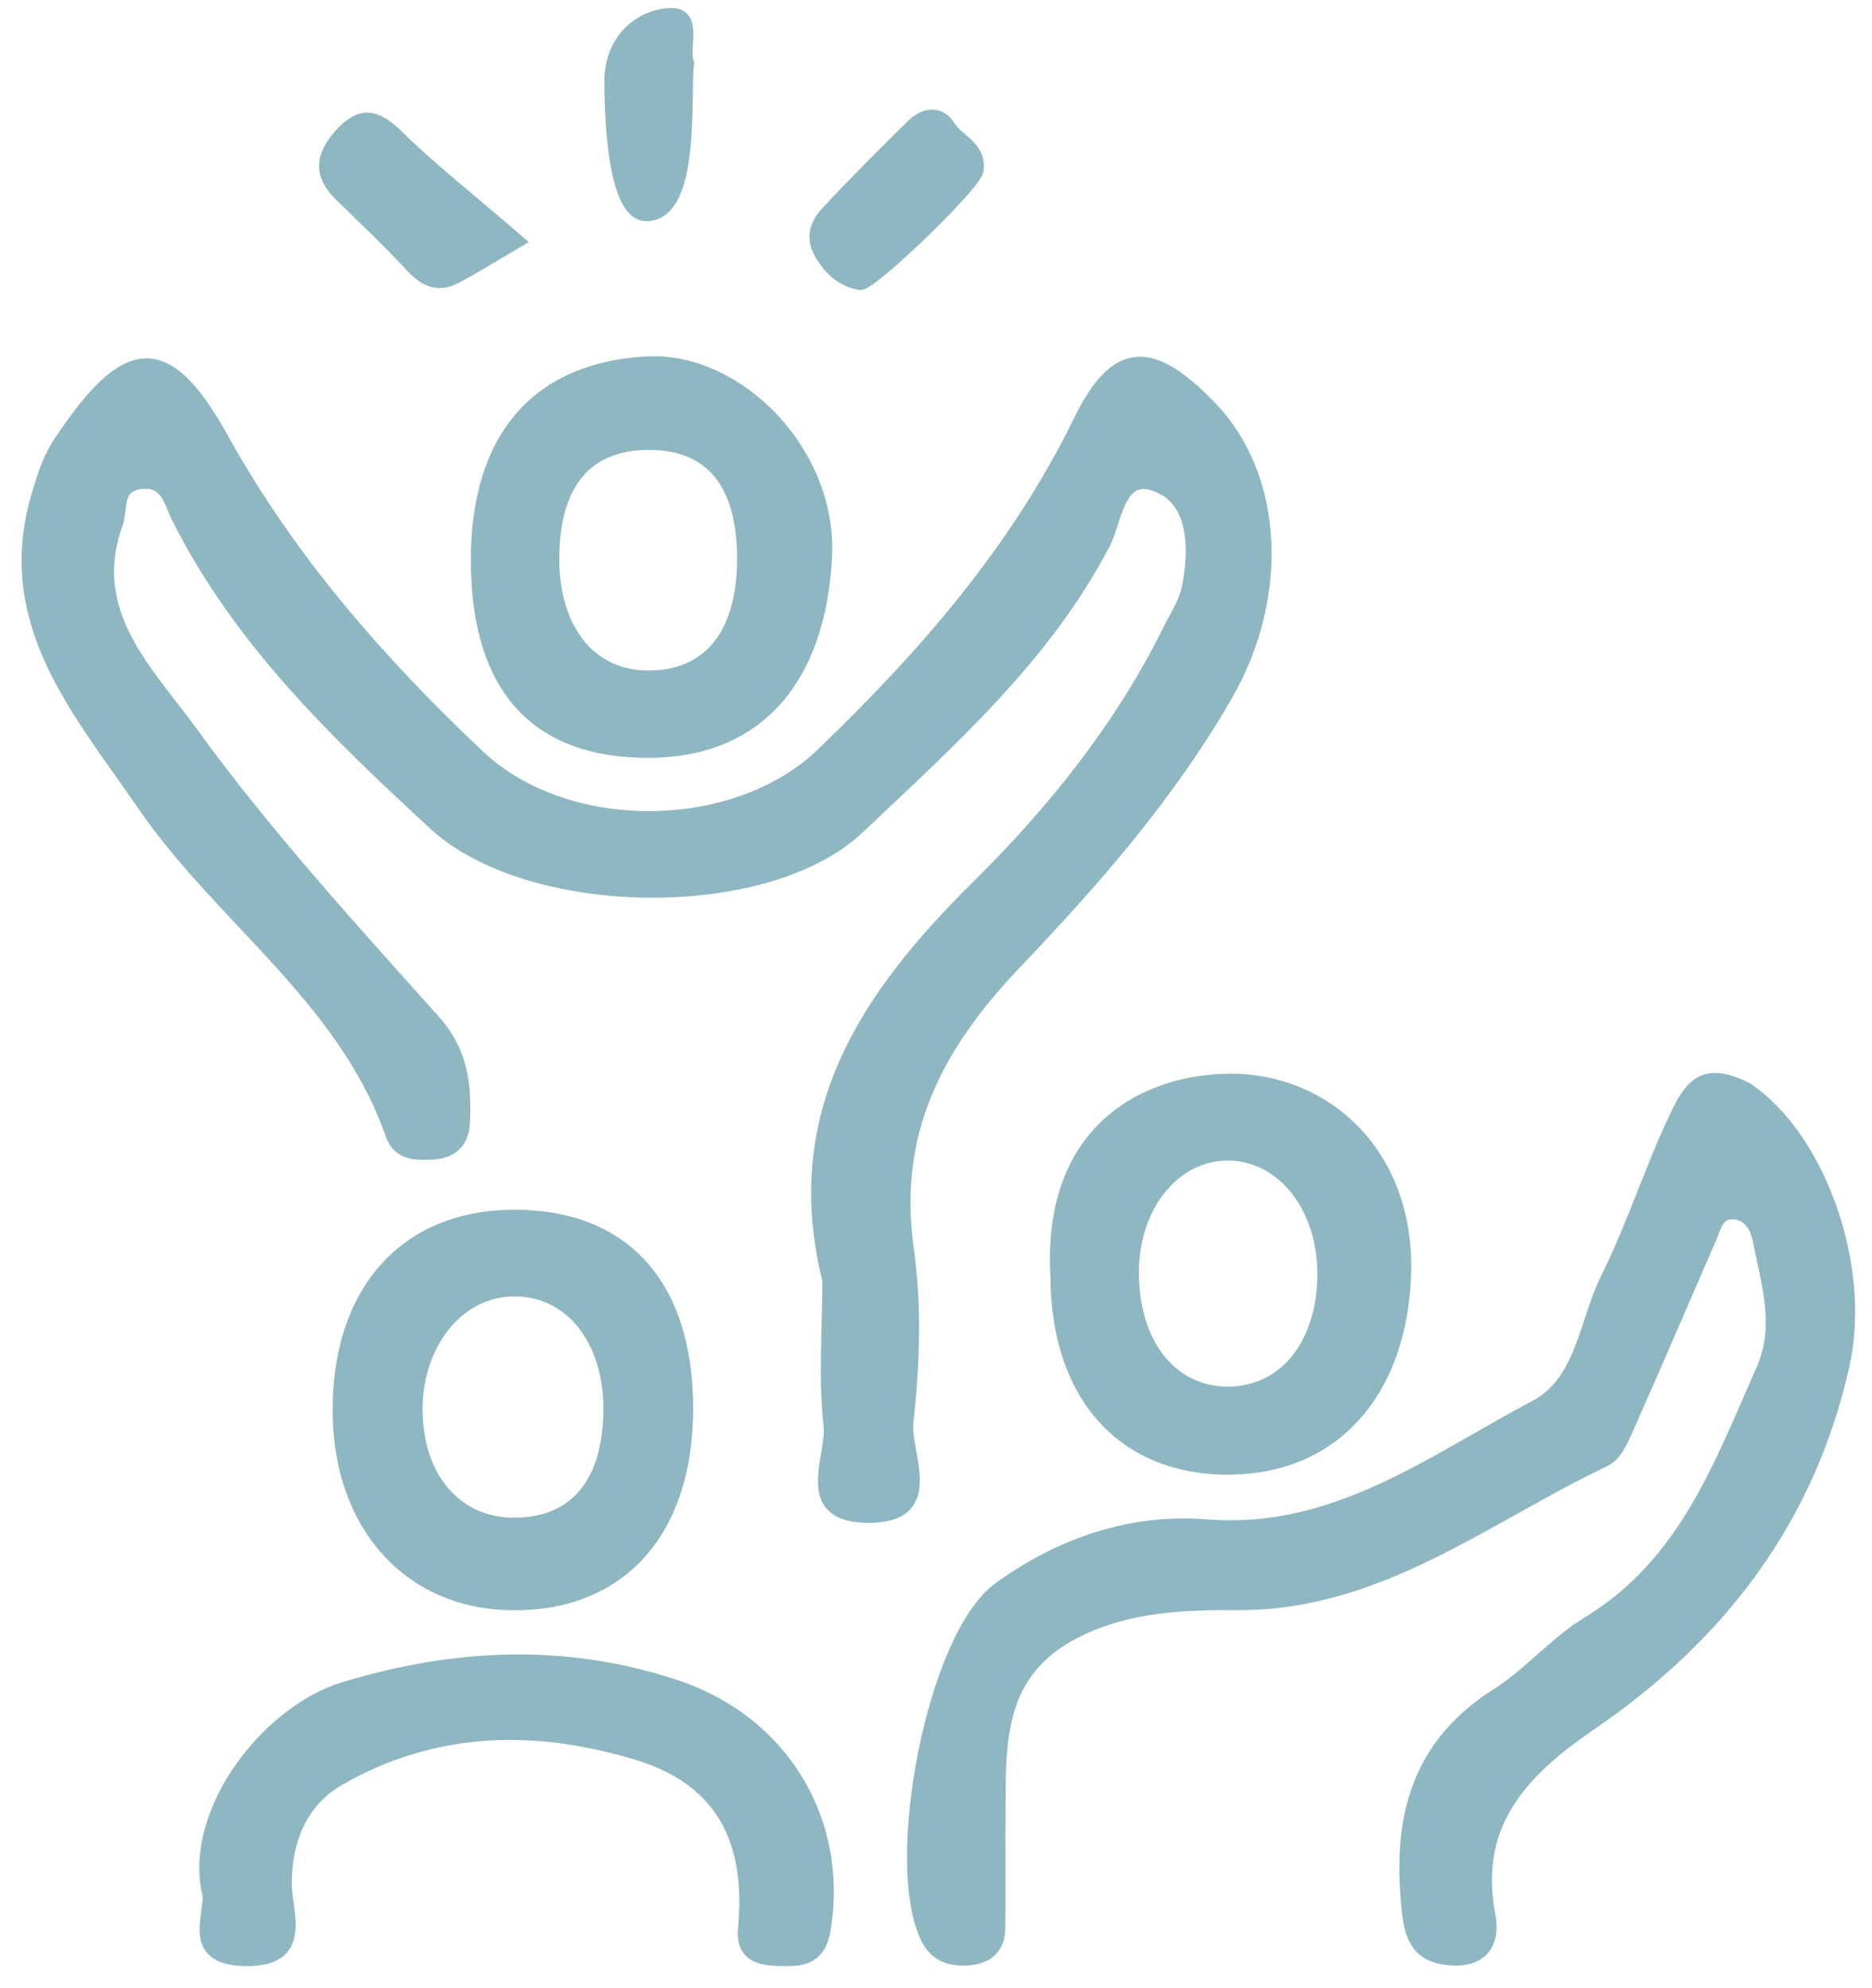 <svg width="65" height="69" viewBox="0 0 65 69" fill="none" xmlns="http://www.w3.org/2000/svg">
<path d="M28.805 44.437C27.367 38.687 30.085 34.621 33.965 30.789C36.597 28.19 38.952 25.261 40.621 21.885C40.865 21.391 41.191 20.902 41.292 20.374C41.541 19.089 41.522 17.511 40.386 16.922C38.813 16.106 38.736 18.024 38.319 18.825C36.252 22.8 32.953 25.702 29.803 28.694C26.595 31.739 18.38 31.595 15.11 28.579C11.681 25.419 8.325 22.192 6.191 17.929C5.951 17.449 5.822 16.629 4.915 16.725C3.956 16.821 4.21 17.636 4.014 18.178C2.892 21.295 5.131 23.376 6.622 25.438C9.174 28.958 12.132 32.194 15.038 35.441C16.016 36.529 16.122 37.666 16.069 38.951C16.04 39.627 15.666 39.967 15.014 40.001C14.448 40.03 13.868 40.039 13.628 39.358C11.969 34.611 7.687 31.84 4.982 27.884C2.762 24.637 -0.014 21.573 1.372 17.094C1.559 16.48 1.731 15.919 2.101 15.368C4.412 11.896 5.75 11.743 7.692 15.238C10.037 19.458 13.125 22.988 16.596 26.263C19.666 29.159 25.549 29.101 28.575 26.191C32.128 22.776 35.312 19.127 37.508 14.644C38.765 12.074 39.949 12.035 41.992 14.136C44.366 16.581 44.49 20.743 42.572 24.086C40.573 27.567 37.955 30.554 35.231 33.408C32.498 36.275 30.905 39.291 31.481 43.367C31.759 45.324 31.687 47.367 31.466 49.342C31.342 50.493 32.637 52.641 30.105 52.608C27.779 52.579 28.973 50.575 28.844 49.462C28.661 47.808 28.805 46.115 28.805 44.437Z" fill="#8EB7C1" stroke="#8EB7C1" stroke-width="0.5"/>
<path d="M34.66 63.604C34.66 64.721 34.674 65.838 34.655 66.956C34.641 67.637 34.209 67.944 33.567 67.972C32.977 67.996 32.502 67.853 32.205 67.239C30.944 64.616 32.435 56.819 34.703 55.164C36.803 53.635 39.273 52.776 41.882 52.987C46.365 53.347 49.727 50.748 53.328 48.844C54.973 47.976 55.064 45.905 55.831 44.37C56.78 42.471 57.399 40.414 58.344 38.51C58.871 37.451 59.418 37.221 60.617 37.806C63.096 39.441 64.745 43.91 63.973 47.367C62.774 52.743 59.672 56.776 55.198 59.83C52.839 61.441 51.065 63.287 51.673 66.472C51.846 67.378 51.491 68.044 50.379 67.968C49.42 67.9 49.06 67.44 48.94 66.457C48.571 63.331 49.113 60.669 51.999 58.842C53.131 58.128 54.028 57.034 55.169 56.344C58.531 54.301 59.758 50.863 61.226 47.545C61.897 46.02 61.403 44.567 61.12 43.09C61.029 42.61 60.789 42.14 60.242 42.078C59.61 42.006 59.519 42.582 59.336 43.004C58.42 45.099 57.528 47.199 56.598 49.285C56.378 49.784 56.133 50.455 55.716 50.657C51.597 52.608 47.89 55.653 43.004 55.639C41.081 55.629 39.201 55.692 37.403 56.579C34.305 58.104 34.718 60.923 34.66 63.604Z" fill="#8EB7C1" stroke="#8EB7C1" stroke-width="0.5"/>
<path d="M16.599 19.444C16.594 15.133 18.752 12.802 22.497 12.62C25.585 12.472 28.831 15.699 28.64 19.348C28.419 23.505 26.328 26.032 22.559 26.056C18.617 26.076 16.603 23.836 16.599 19.444ZM25.844 19.377C25.839 16.749 24.707 15.373 22.545 15.368C20.358 15.363 19.198 16.725 19.169 19.329C19.145 21.909 20.516 23.582 22.617 23.524C24.693 23.472 25.844 21.985 25.844 19.377Z" fill="#8EB7C1" stroke="#8EB7C1" stroke-width="0.5"/>
<path d="M23.818 48.878C23.823 53.108 21.55 55.668 17.815 55.644C14.261 55.62 11.84 52.968 11.801 49.051C11.758 44.893 14.05 42.28 17.767 42.242C21.622 42.198 23.813 44.601 23.818 48.878ZM21.2 48.864C21.19 46.433 19.795 44.725 17.829 44.749C15.906 44.769 14.424 46.586 14.424 48.916C14.424 51.319 15.82 52.94 17.877 52.93C20.016 52.92 21.21 51.458 21.2 48.864Z" fill="#8EB7C1" stroke="#8EB7C1" stroke-width="0.5"/>
<path d="M36.722 44.269C36.444 39.2 39.829 37.546 42.678 37.517C45.962 37.484 48.912 40.049 48.744 44.293C48.59 48.239 46.361 50.872 42.774 50.934C39.048 51.002 36.727 48.446 36.722 44.269ZM45.991 44.221C45.991 41.881 44.581 40.087 42.711 40.035C40.817 39.982 39.321 41.761 39.297 44.106C39.268 46.671 40.673 48.426 42.716 48.379C44.663 48.331 45.991 46.647 45.991 44.221Z" fill="#8EB7C1" stroke="#8EB7C1" stroke-width="0.5"/>
<path d="M7.24 65.586C6.703 62.747 9.393 59.41 11.93 58.638C15.766 57.472 19.597 57.276 23.457 58.556C27.126 59.774 29.193 63.184 28.603 66.914C28.468 67.763 28.075 67.993 27.366 67.993C26.637 67.993 25.774 68.003 25.874 66.953C26.162 63.965 25.169 61.774 22.163 60.853C18.59 59.76 15.047 59.841 11.757 61.735C10.472 62.474 9.882 63.793 9.882 65.394C9.882 66.387 10.645 68.022 8.53 67.993C6.386 67.969 7.509 66.291 7.24 65.586Z" fill="#8EB7C1" stroke="#8EB7C1" stroke-width="0.5"/>
<path d="M29.865 9.82C29.289 9.705 28.911 9.398 28.58 8.885C28.191 8.281 28.354 7.806 28.743 7.389C29.702 6.358 30.704 5.361 31.711 4.368C32.095 3.989 32.612 3.903 32.919 4.397C33.236 4.905 34.013 5.126 33.902 5.903C33.835 6.387 30.296 9.801 29.865 9.82Z" fill="#8EB7C1" stroke="#8EB7C1" stroke-width="0.5"/>
<path d="M17.934 8.365C16.875 8.984 16.342 9.324 15.781 9.612C15.211 9.904 14.765 9.703 14.338 9.243C13.537 8.384 12.684 7.574 11.844 6.754C11.139 6.068 11.183 5.44 11.83 4.711C12.53 3.925 13.043 4.025 13.767 4.735C14.88 5.833 16.122 6.802 17.934 8.365Z" fill="#8EB7C1" stroke="#8EB7C1" stroke-width="0.5"/>
<path d="M23.849 2.205C23.71 3.179 24.108 7.423 22.444 7.427C21.288 7.432 21.235 3.682 21.235 2.838C21.231 1.5 22.108 0.633 23.197 0.532C24.204 0.436 23.643 1.625 23.849 2.205Z" fill="#8EB7C1" stroke="#8EB7C1" stroke-width="0.5"/>
</svg>
